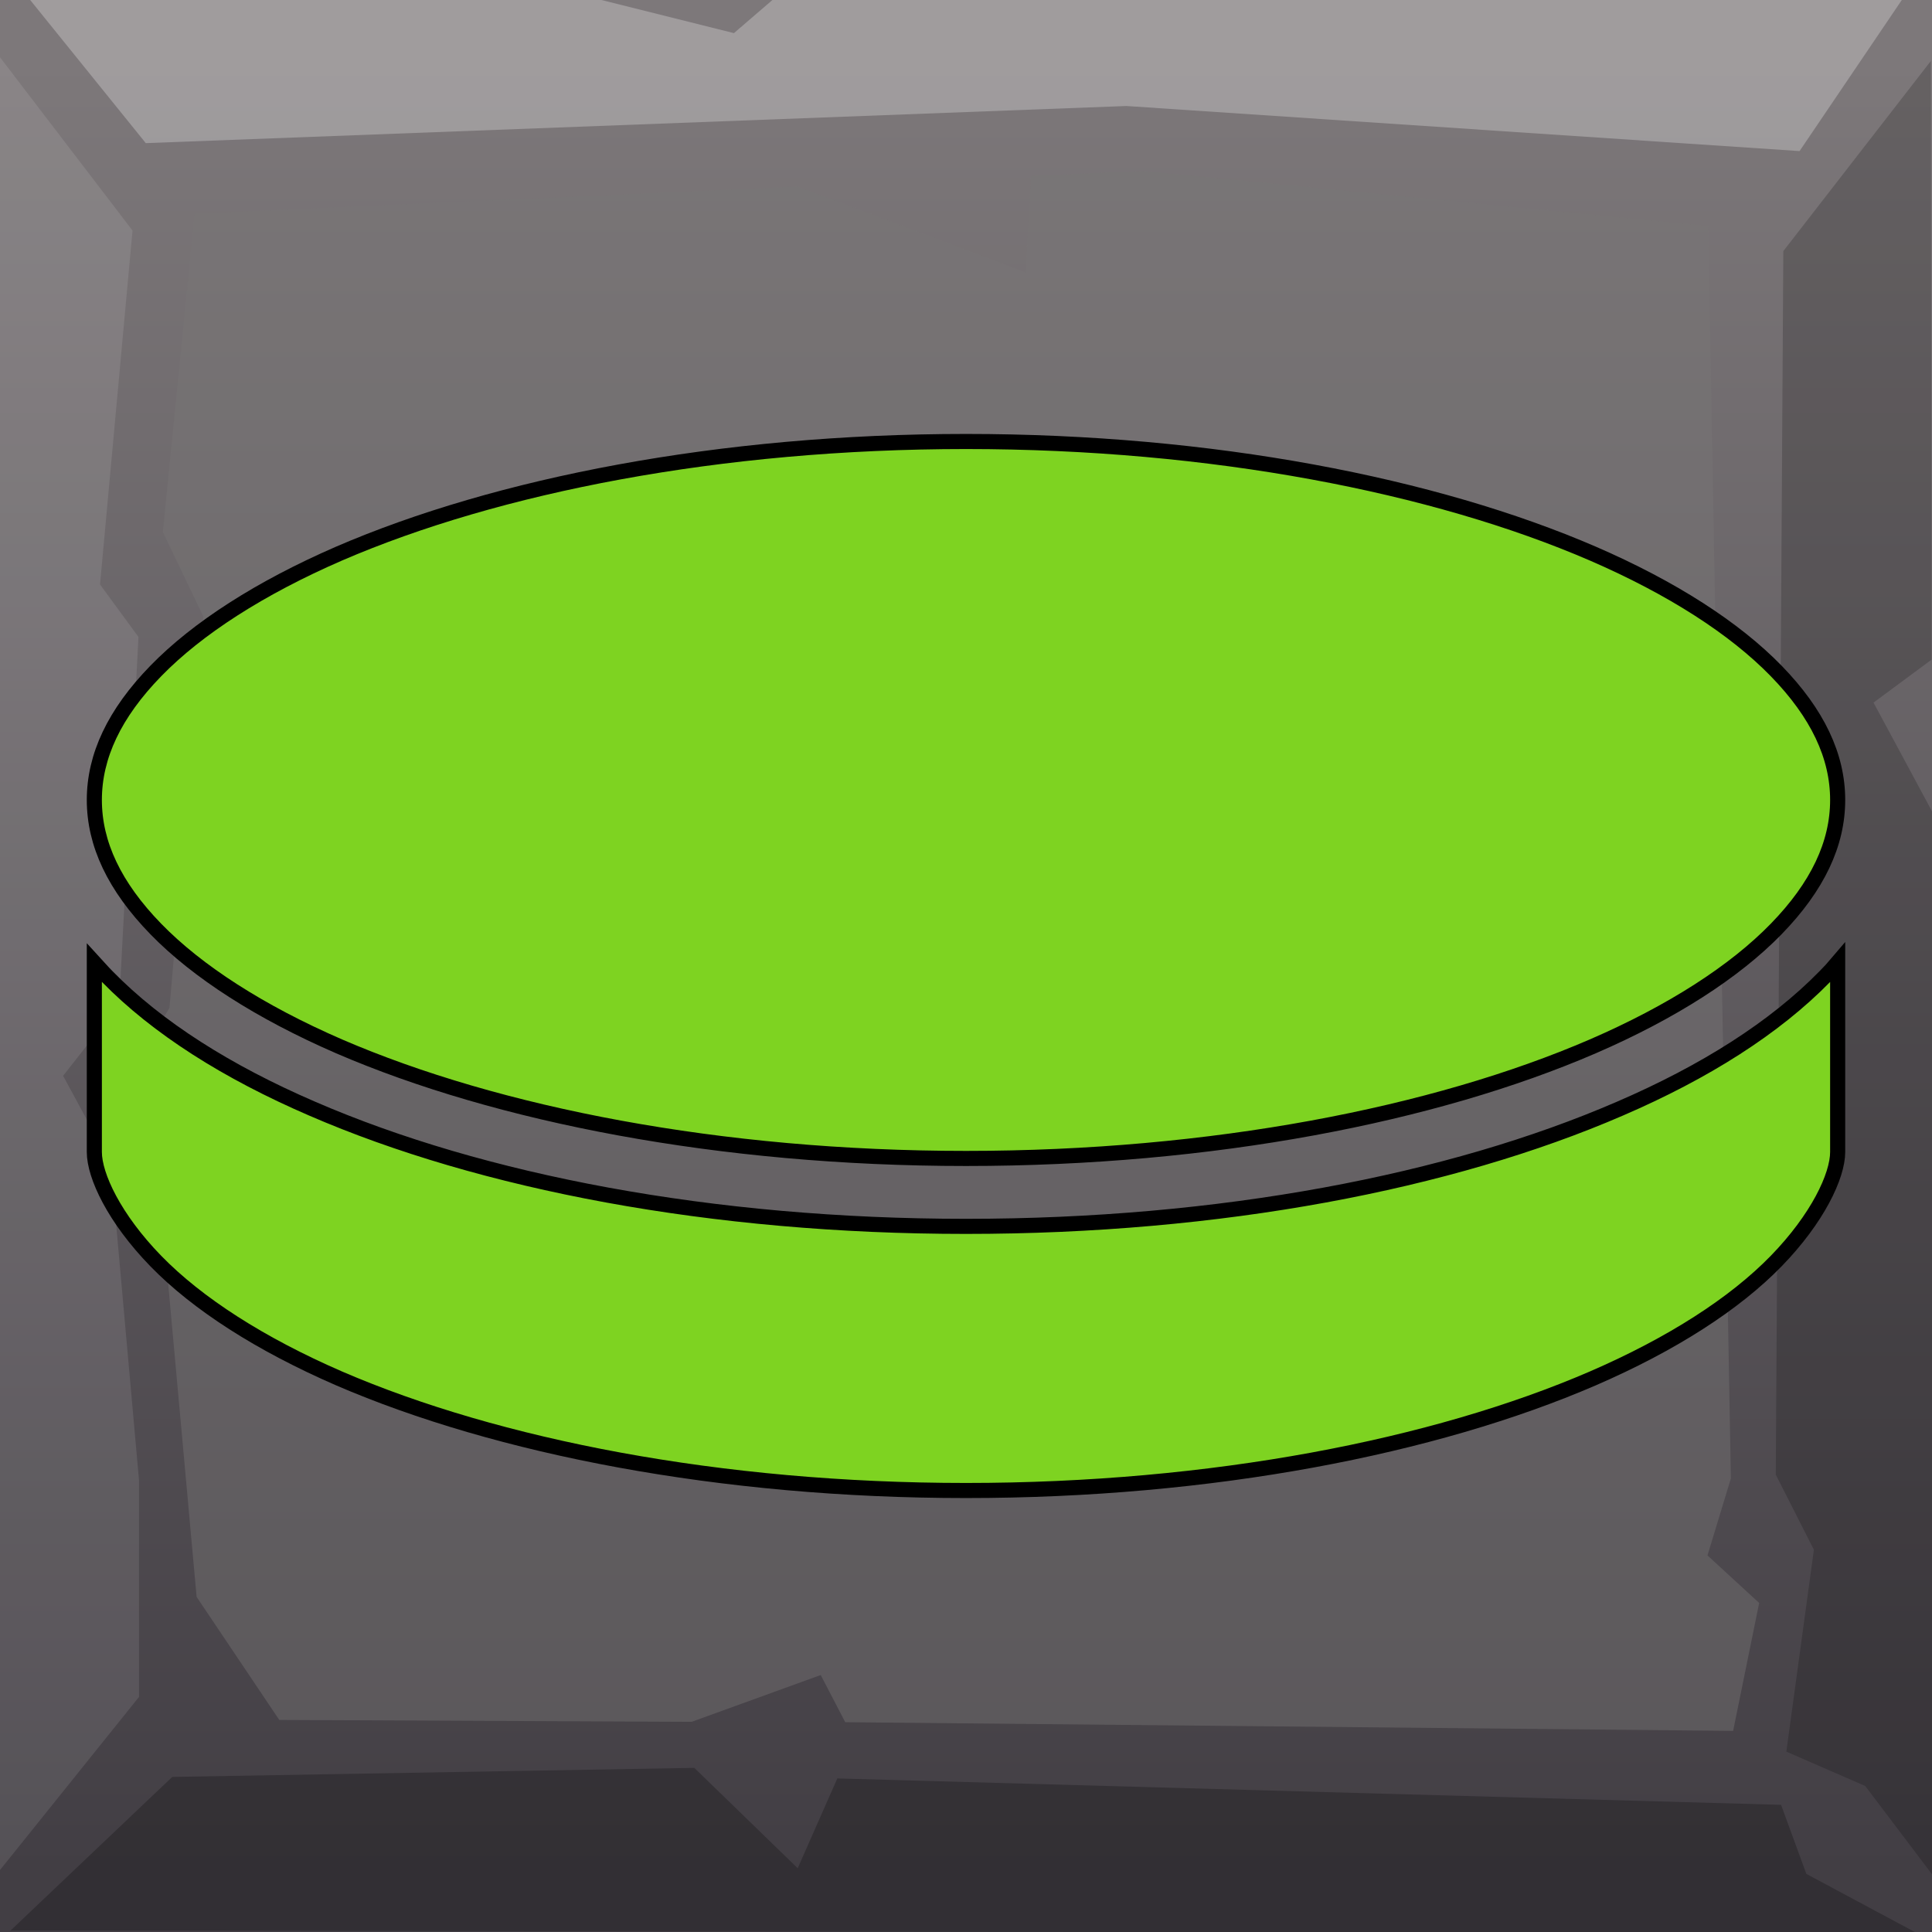 <svg xmlns="http://www.w3.org/2000/svg" viewBox="0 0 512 512" style="height: 512px; width: 512px;"><defs><filter id="shadow-1" height="300%" width="300%" x="-100%" y="-100%"><feFlood flood-color="rgba(0, 0, 0, 0.95)" result="flood"></feFlood><feComposite in="flood" in2="SourceGraphic" operator="atop" result="composite"></feComposite><feGaussianBlur in="composite" stdDeviation="15" result="blur"></feGaussianBlur><feOffset dx="0" dy="0" result="offset"></feOffset><feComposite in="SourceGraphic" in2="offset" operator="over"></feComposite></filter><radialGradient id="gradient-0"><stop offset="0%" stop-color="#8a00ff" stop-opacity="1"></stop><stop offset="100%" stop-color="#000000" stop-opacity="1"></stop></radialGradient></defs><path d="M0 0h512v512H0z" fill="url(#pattern)"></path><svg><defs><linearGradient id="a" x1="240" y1="16" x2="240" y2="496" gradientUnits="userSpaceOnUse"><stop offset="0" stop-color="#7d787a"></stop><stop offset="1" stop-color="#423e44"></stop></linearGradient></defs><path fill="url(#a)" fill-rule="evenodd" d="M0 0h512v512H0z"></path><path d="M8 0l30.63 37.93 259.87-9.84 178.4 11.95L504 0H204.7l-10.2 8.779L159.4 0z" overflow="visible" fill="#fff" fill-opacity=".269" fill-rule="evenodd"></path><path d="M2.809 511.6l42.841-40.7L184 468.5l27.4 26.6 10.5-23.8 250.1 7 6.7 18.3 29.3 15.7z" overflow="visible" fill-opacity=".24" fill-rule="evenodd"></path><path d="M511.7 16.15l-39.1 50.39-2 324.26 10.1 19.9-7.3 53.5 20.9 9.1 18 23.8L512 215l-15.5-28.8 15.4-11.4z" overflow="visible" fill-opacity=".19" fill-rule="evenodd"></path><path d="M0 15.18L35.12 61.1l-8.61 93.8 10.19 13.9-5.13 97.4-14.85 18.9 12.62 23.3 7.5 83.9v57.4L-.743 496.5z" overflow="visible" fill="#fff" fill-opacity=".099" fill-rule="evenodd"></path><path d="M51.56 56.62L43.16 141l10.74 22.4-8.99 103.7-10.46 17.5 7.05 21.8 10.61 116.8 21.9 32.6 109.29.5 34.2-12.4 6.5 12.5 235.3 2.3 6.9-33.9-13.7-12.6 6.2-20.4-6-331.94-150-14.62-29.5 1.34-1.4 25.57-60.4-22.77z" overflow="visible" fill="#797677" fill-opacity=".434" fill-rule="evenodd"></path></svg><g class="" transform="translate(0,0)" style="touch-action: none;"><path d="M256 117c-65.2 0-124.2 11.6-166.13 29.7-20.95 9.1-37.57 19.8-48.57 31.1S25 200.4 25 212c0 11.6 5.3 22.9 16.3 34.2 11 11.3 27.62 22 48.57 31.1C131.8 295.4 190.8 307 256 307c65.2 0 124.2-11.6 166.1-29.7 21-9.1 37.6-19.8 48.6-31.1S487 223.6 487 212c0-11.6-5.3-22.9-16.3-34.2-11-11.3-27.6-22-48.6-31.1C380.2 128.6 321.2 117 256 117zM25 255.1v50.2c0 6.3 5.3 17.6 16.3 28.9 11 11.3 27.62 22 48.57 31.1C131.8 383.4 190.8 395 256 395c65.2 0 124.2-11.6 166.1-29.7 21-9.1 37.6-19.8 48.6-31.1s16.3-22.6 16.3-28.9v-50.2c-1.1 1.3-2.2 2.5-3.4 3.7-13.3 13.6-31.8 25.3-54.3 35-45 19.5-106 31.2-173.3 31.2-67.3 0-128.3-11.7-173.28-31.2-22.49-9.7-41.01-21.4-54.3-35-1.19-1.2-2.32-2.5-3.42-3.7z" fill="#7ed321" fill-opacity="1" stroke="#000000" stroke-opacity="1" stroke-width="4" filter="url(#shadow-1)"></path></g></svg>